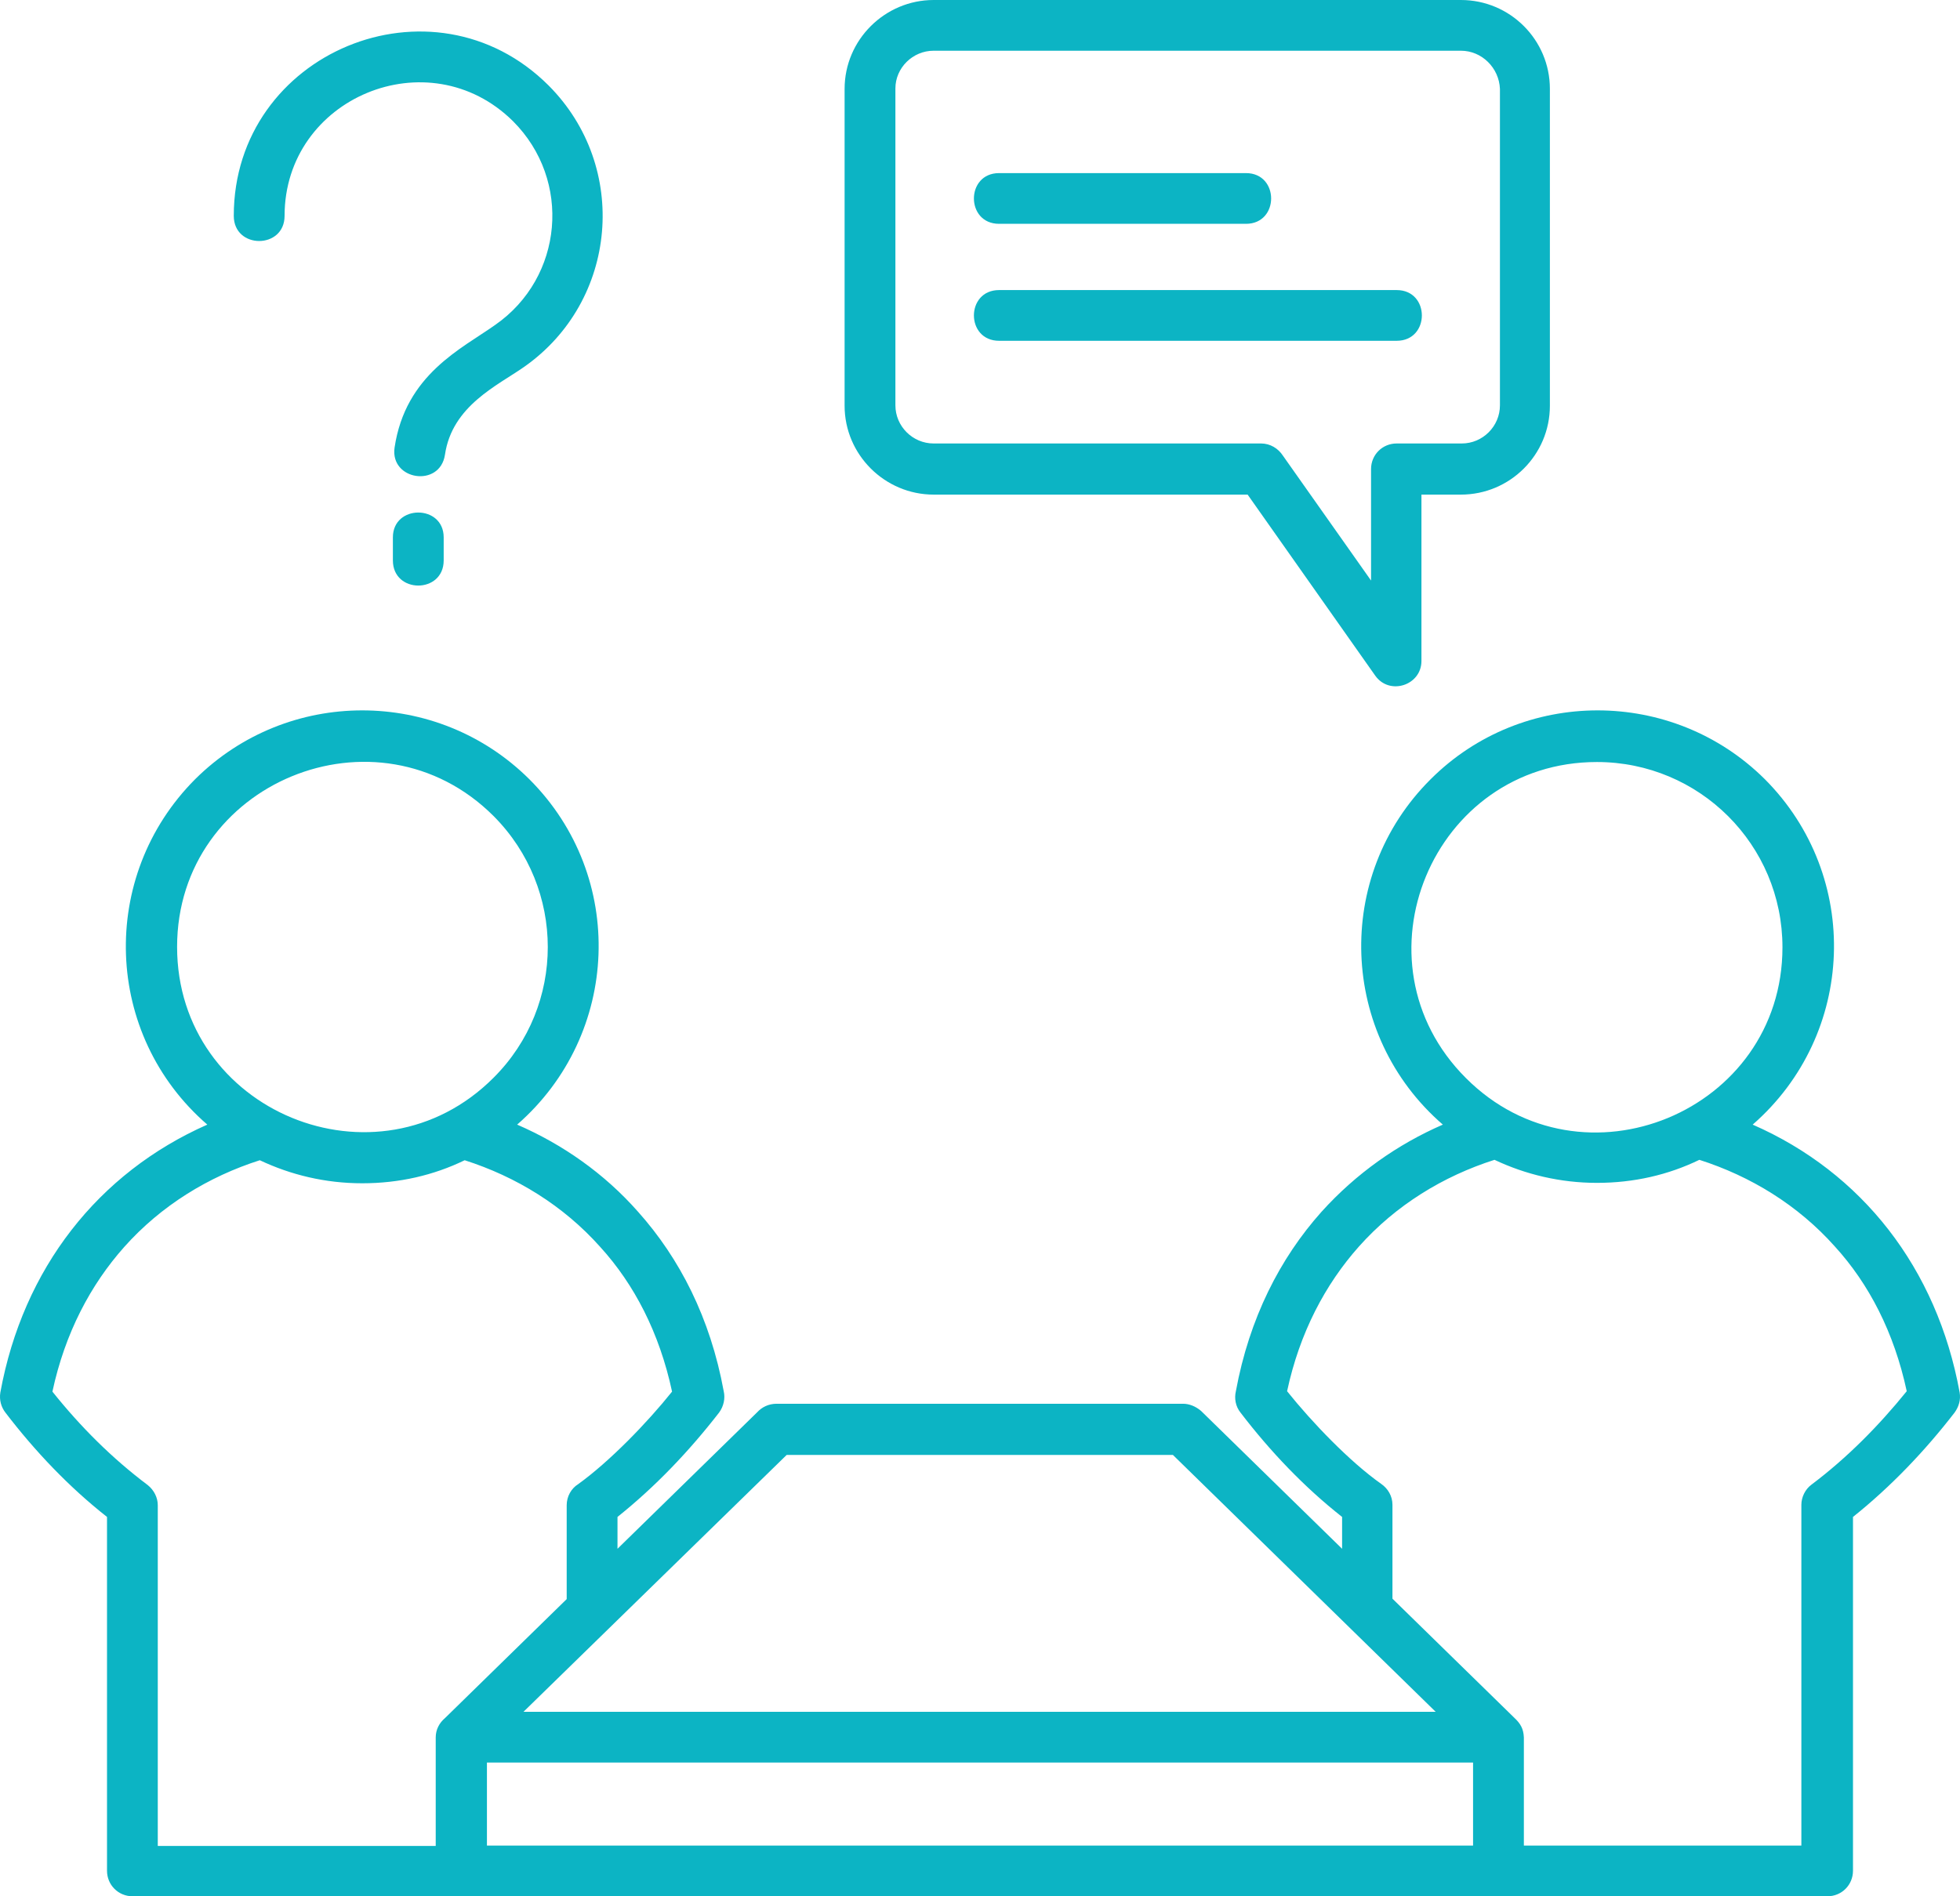 <svg width="62" height="60" viewBox="0 0 62 60" fill="none" xmlns="http://www.w3.org/2000/svg" aria-labelledby="svgtitle"><title id="svgTitle">FinOps Consulting &amp; Assessment</title><path d="M48.204 54.974V58.395H56.982V47.613C56.982 47.374 57.102 47.122 57.301 46.976C58.429 46.127 59.425 45.119 60.315 44.019C59.917 42.162 59.12 40.623 58.044 39.443C56.876 38.13 55.375 37.215 53.755 36.698C52.772 37.175 51.683 37.427 50.515 37.427C49.359 37.427 48.257 37.162 47.275 36.698C45.654 37.215 44.154 38.13 42.985 39.443C41.923 40.637 41.113 42.162 40.714 44.019C41.498 45 42.693 46.247 43.689 46.95C43.901 47.096 44.047 47.334 44.047 47.613V50.584L47.899 54.35C48.098 54.536 48.191 54.695 48.204 54.974ZM43.251 60C30.223 60 17.209 60 4.195 60C3.743 60 3.385 59.642 3.385 59.191V47.997C2.189 47.056 1.114 45.928 0.171 44.695C0.038 44.523 -0.028 44.297 0.011 44.058C0.729 40.133 3.106 37.109 6.558 35.584C3.278 32.745 3.106 27.732 6.173 24.655C9.095 21.751 13.822 21.751 16.744 24.655C19.825 27.732 19.626 32.732 16.359 35.584C17.793 36.207 19.108 37.122 20.184 38.342C21.498 39.814 22.468 41.698 22.893 44.019C22.946 44.244 22.893 44.496 22.747 44.695C21.79 45.928 20.728 47.042 19.533 47.997V49.005L23.955 44.682C24.101 44.523 24.314 44.416 24.566 44.416H37.421C37.62 44.416 37.819 44.496 37.992 44.642L42.454 49.005V47.997C41.259 47.056 40.183 45.928 39.24 44.695C39.081 44.496 39.041 44.244 39.094 44.019C39.519 41.711 40.488 39.814 41.803 38.342C42.892 37.135 44.207 36.207 45.641 35.584C42.361 32.745 42.175 27.719 45.256 24.655C48.164 21.751 52.905 21.751 55.827 24.655C58.894 27.732 58.708 32.732 55.442 35.584C58.894 37.096 61.271 40.119 61.989 44.058C62.028 44.297 61.962 44.509 61.829 44.695C60.886 45.915 59.811 47.042 58.615 47.997V59.191C58.615 59.642 58.257 60 57.805 60H43.251ZM13.783 58.395V54.974C13.783 54.721 13.902 54.509 14.075 54.363L17.926 50.597V47.626C17.926 47.347 18.072 47.096 18.285 46.963C19.28 46.247 20.476 45.013 21.259 44.032C20.861 42.175 20.064 40.637 18.988 39.456C17.82 38.143 16.319 37.228 14.699 36.711C13.716 37.188 12.627 37.44 11.459 37.44C10.29 37.44 9.201 37.175 8.218 36.711C6.598 37.228 5.098 38.143 3.929 39.456C2.867 40.65 2.057 42.175 1.658 44.032C2.548 45.146 3.544 46.141 4.673 46.989C4.872 47.148 4.991 47.387 4.991 47.626V58.408H13.783V58.395ZM15.403 55.769V58.395H46.597V55.769H15.403ZM24.885 46.035L16.558 54.164H45.415L37.102 46.035H24.885ZM50.515 24.111C45.309 24.111 42.68 30.424 46.371 34.111C50.05 37.798 56.384 35.172 56.384 29.974C56.384 26.724 53.755 24.111 50.515 24.111ZM9.002 6.83C9.002 7.891 7.395 7.891 7.395 6.83C7.395 1.658 13.69 -0.955 17.355 2.706C19.918 5.279 19.546 9.523 16.585 11.605C15.735 12.202 14.301 12.838 14.075 14.39C13.915 15.438 12.335 15.199 12.481 14.165C12.826 11.844 14.606 11.034 15.668 10.278C17.82 8.78 18.099 5.703 16.226 3.833C13.557 1.194 9.002 3.09 9.002 6.83ZM12.428 17.003C12.428 15.955 14.035 15.955 14.035 17.003V17.732C14.035 18.793 12.428 18.793 12.428 17.732V17.003ZM31.604 10.783C30.542 10.783 30.542 9.178 31.604 9.178H44.18C45.243 9.178 45.243 10.783 44.18 10.783H31.604ZM31.604 7.082C30.542 7.082 30.542 5.477 31.604 5.477H39.413C40.475 5.477 40.475 7.082 39.413 7.082H31.604ZM46.212 1.605H29.533C28.869 1.605 28.324 2.149 28.324 2.798V12.825C28.324 13.488 28.869 14.032 29.533 14.032H39.891C40.183 14.032 40.435 14.191 40.581 14.416L43.37 18.369V14.841C43.37 14.39 43.729 14.032 44.18 14.032H46.239C46.903 14.032 47.447 13.488 47.447 12.825V2.812C47.42 2.149 46.876 1.605 46.212 1.605ZM29.533 0H46.212C47.766 0 49.027 1.26 49.027 2.812V12.838C49.027 14.39 47.766 15.65 46.212 15.65H44.964V20.915C44.964 21.684 43.955 22.016 43.503 21.379L39.466 15.65H29.533C27.992 15.65 26.717 14.39 26.717 12.838V2.812C26.717 1.26 27.992 0 29.533 0ZM15.615 25.822C11.937 22.148 5.602 24.761 5.602 29.96C5.602 35.172 11.937 37.785 15.615 34.098C17.899 31.817 17.899 28.117 15.615 25.822Z" fill="#0CB4C4"></path></svg>